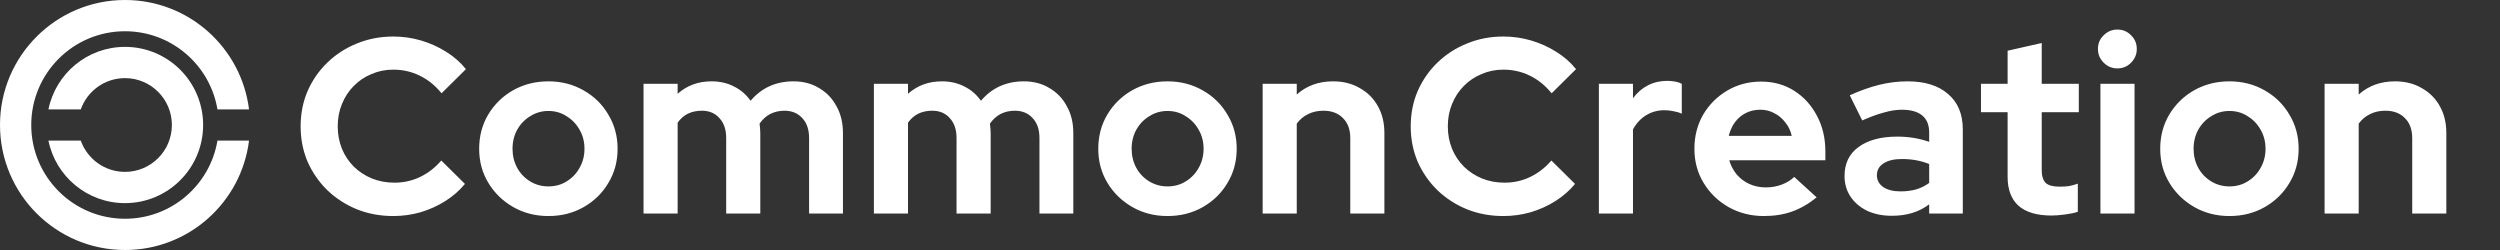 <svg width="480" height="48" viewBox="0 0 480 48" fill="none" xmlns="http://www.w3.org/2000/svg">
<rect x="0" y="0" width="480" height="48" fill="#333333" stroke="none"/>
<path d="M24 48C36.239 48 46.337 38.839 47.814 27H41.751C40.323 35.513 32.919 42 24 42C14.059 42 6 33.941 6 24C6 14.059 14.059 6 24 6C32.919 6 40.323 12.487 41.751 21H47.814C46.337 9.161 36.239 0 24 0C10.745 0 0 10.745 0 24C0 37.255 10.745 48 24 48Z" fill="#FFFFFF"/>
<path d="M24 39C32.284 39 39 32.284 39 24C39 15.716 32.284 9 24 9C16.743 9 10.69 14.153 9.3 21H15.512C16.748 17.505 20.081 15 24 15C28.97 15 33 19.03 33 24C33 28.97 28.97 33 24 33C20.081 33 16.748 30.495 15.512 27H9.3C10.69 33.847 16.743 39 24 39Z" fill="#FFFFFF"/>
<path d="M75.503 41.478C73.017 41.478 70.691 41.048 68.524 40.187C66.357 39.295 64.461 38.068 62.836 36.507C61.242 34.945 59.983 33.129 59.059 31.057C58.167 28.954 57.721 26.692 57.721 24.27C57.721 21.816 58.167 19.553 59.059 17.482C59.983 15.379 61.258 13.546 62.883 11.985C64.508 10.423 66.389 9.212 68.524 8.352C70.691 7.46 73.017 7.014 75.503 7.014C77.351 7.014 79.136 7.269 80.856 7.778C82.577 8.288 84.171 9.005 85.636 9.929C87.134 10.854 88.409 11.969 89.461 13.275L84.776 17.912C83.565 16.414 82.163 15.283 80.57 14.518C79.008 13.754 77.319 13.371 75.503 13.371C74.005 13.371 72.603 13.658 71.296 14.232C69.99 14.773 68.858 15.538 67.902 16.526C66.946 17.482 66.198 18.629 65.656 19.968C65.114 21.274 64.843 22.708 64.843 24.27C64.843 25.799 65.114 27.233 65.656 28.572C66.198 29.878 66.962 31.026 67.95 32.013C68.938 32.969 70.085 33.718 71.392 34.26C72.73 34.802 74.18 35.073 75.742 35.073C77.494 35.073 79.136 34.706 80.665 33.973C82.195 33.24 83.549 32.189 84.728 30.818L89.269 35.312C88.218 36.586 86.959 37.686 85.493 38.61C84.027 39.534 82.434 40.251 80.713 40.761C79.024 41.239 77.287 41.478 75.503 41.478ZM105.289 41.478C102.803 41.478 100.556 40.904 98.549 39.757C96.541 38.61 94.948 37.064 93.769 35.12C92.59 33.177 92 30.994 92 28.572C92 26.15 92.574 23.967 93.721 22.023C94.9 20.047 96.493 18.486 98.501 17.339C100.54 16.191 102.803 15.618 105.289 15.618C107.774 15.618 110.021 16.191 112.029 17.339C114.068 18.486 115.661 20.047 116.809 22.023C117.988 23.967 118.577 26.15 118.577 28.572C118.577 30.994 117.988 33.177 116.809 35.12C115.661 37.064 114.084 38.61 112.076 39.757C110.069 40.904 107.806 41.478 105.289 41.478ZM105.289 35.79C106.595 35.79 107.758 35.471 108.778 34.834C109.83 34.196 110.658 33.336 111.264 32.252C111.901 31.137 112.22 29.91 112.22 28.572C112.22 27.201 111.901 25.975 111.264 24.891C110.658 23.808 109.83 22.947 108.778 22.31C107.758 21.641 106.595 21.306 105.289 21.306C104.014 21.306 102.851 21.641 101.799 22.31C100.748 22.947 99.919 23.808 99.314 24.891C98.708 25.975 98.405 27.201 98.405 28.572C98.405 29.91 98.708 31.137 99.314 32.252C99.919 33.336 100.748 34.196 101.799 34.834C102.851 35.471 104.014 35.79 105.289 35.79ZM123.559 41V16.096H130.107V18.008C131.892 16.414 134.059 15.618 136.608 15.618C138.233 15.618 139.683 15.952 140.958 16.622C142.233 17.259 143.284 18.167 144.113 19.346C145.133 18.135 146.328 17.211 147.698 16.574C149.1 15.936 150.646 15.618 152.335 15.618C154.215 15.618 155.856 16.048 157.258 16.908C158.692 17.737 159.808 18.9 160.604 20.398C161.433 21.864 161.847 23.585 161.847 25.56V41H155.346V26.516C155.346 24.891 154.916 23.616 154.056 22.692C153.195 21.736 152.048 21.258 150.614 21.258C149.626 21.258 148.718 21.465 147.889 21.88C147.093 22.294 146.407 22.915 145.834 23.744C145.866 24.031 145.898 24.317 145.929 24.604C145.961 24.891 145.977 25.21 145.977 25.56V41H139.429V26.516C139.429 24.891 138.998 23.616 138.138 22.692C137.309 21.736 136.178 21.258 134.744 21.258C133.756 21.258 132.864 21.45 132.067 21.832C131.302 22.214 130.649 22.788 130.107 23.553V41H123.559ZM167.787 41V16.096H174.336V18.008C176.121 16.414 178.288 15.618 180.837 15.618C182.462 15.618 183.912 15.952 185.187 16.622C186.462 17.259 187.513 18.167 188.342 19.346C189.362 18.135 190.557 17.211 191.927 16.574C193.329 15.936 194.875 15.618 196.564 15.618C198.444 15.618 200.085 16.048 201.487 16.908C202.921 17.737 204.036 18.9 204.833 20.398C205.662 21.864 206.076 23.585 206.076 25.56V41H199.575V26.516C199.575 24.891 199.145 23.616 198.284 22.692C197.424 21.736 196.277 21.258 194.843 21.258C193.855 21.258 192.947 21.465 192.118 21.88C191.321 22.294 190.636 22.915 190.063 23.744C190.095 24.031 190.126 24.317 190.158 24.604C190.19 24.891 190.206 25.21 190.206 25.56V41H183.657V26.516C183.657 24.891 183.227 23.616 182.367 22.692C181.538 21.736 180.407 21.258 178.973 21.258C177.985 21.258 177.093 21.45 176.296 21.832C175.531 22.214 174.878 22.788 174.336 23.553V41H167.787ZM224.158 41.478C221.672 41.478 219.425 40.904 217.418 39.757C215.41 38.61 213.817 37.064 212.638 35.12C211.459 33.177 210.869 30.994 210.869 28.572C210.869 26.15 211.443 23.967 212.59 22.023C213.769 20.047 215.362 18.486 217.37 17.339C219.41 16.191 221.672 15.618 224.158 15.618C226.643 15.618 228.89 16.191 230.898 17.339C232.937 18.486 234.531 20.047 235.678 22.023C236.857 23.967 237.446 26.15 237.446 28.572C237.446 30.994 236.857 33.177 235.678 35.12C234.531 37.064 232.953 38.61 230.945 39.757C228.938 40.904 226.675 41.478 224.158 41.478ZM224.158 35.79C225.464 35.79 226.627 35.471 227.647 34.834C228.699 34.196 229.527 33.336 230.133 32.252C230.77 31.137 231.089 29.91 231.089 28.572C231.089 27.201 230.77 25.975 230.133 24.891C229.527 23.808 228.699 22.947 227.647 22.31C226.627 21.641 225.464 21.306 224.158 21.306C222.883 21.306 221.72 21.641 220.668 22.31C219.617 22.947 218.788 23.808 218.183 24.891C217.577 25.975 217.274 27.201 217.274 28.572C217.274 29.91 217.577 31.137 218.183 32.252C218.788 33.336 219.617 34.196 220.668 34.834C221.72 35.471 222.883 35.79 224.158 35.79ZM242.428 41V16.096H248.976V18.151C250.857 16.462 253.183 15.618 255.955 15.618C257.899 15.618 259.604 16.048 261.07 16.908C262.568 17.737 263.731 18.9 264.56 20.398C265.388 21.864 265.802 23.585 265.802 25.56V41H259.254V26.516C259.254 24.891 258.792 23.616 257.867 22.692C256.943 21.736 255.684 21.258 254.091 21.258C252.976 21.258 251.988 21.481 251.127 21.927C250.267 22.342 249.55 22.947 248.976 23.744V41H242.428ZM288.64 41.478C286.155 41.478 283.828 41.048 281.661 40.187C279.494 39.295 277.598 38.068 275.973 36.507C274.38 34.945 273.121 33.129 272.197 31.057C271.305 28.954 270.858 26.692 270.858 24.27C270.858 21.816 271.305 19.553 272.197 17.482C273.121 15.379 274.396 13.546 276.021 11.985C277.646 10.423 279.526 9.212 281.661 8.352C283.828 7.46 286.155 7.014 288.64 7.014C290.489 7.014 292.273 7.269 293.994 7.778C295.715 8.288 297.308 9.005 298.774 9.929C300.272 10.854 301.547 11.969 302.598 13.275L297.914 17.912C296.703 16.414 295.301 15.283 293.707 14.518C292.146 13.754 290.457 13.371 288.64 13.371C287.143 13.371 285.74 13.658 284.434 14.232C283.127 14.773 281.996 15.538 281.04 16.526C280.084 17.482 279.335 18.629 278.793 19.968C278.252 21.274 277.981 22.708 277.981 24.27C277.981 25.799 278.252 27.233 278.793 28.572C279.335 29.878 280.1 31.026 281.088 32.013C282.076 32.969 283.223 33.718 284.529 34.26C285.868 34.802 287.318 35.073 288.879 35.073C290.632 35.073 292.273 34.706 293.803 33.973C295.332 33.24 296.687 32.189 297.866 30.818L302.407 35.312C301.355 36.586 300.097 37.686 298.631 38.61C297.165 39.534 295.571 40.251 293.851 40.761C292.162 41.239 290.425 41.478 288.64 41.478ZM306.985 41V16.096H313.534V18.868C314.33 17.785 315.286 16.956 316.402 16.383C317.517 15.809 318.776 15.522 320.178 15.522C321.389 15.554 322.297 15.745 322.903 16.096V21.832C322.425 21.609 321.899 21.45 321.325 21.354C320.752 21.226 320.162 21.163 319.557 21.163C318.282 21.163 317.119 21.481 316.067 22.119C315.016 22.756 314.171 23.664 313.534 24.843V41H306.985ZM338.662 41.478C336.177 41.478 333.914 40.904 331.875 39.757C329.867 38.61 328.274 37.064 327.095 35.12C325.915 33.177 325.326 30.994 325.326 28.572C325.326 26.15 325.884 23.967 326.999 22.023C328.146 20.079 329.692 18.534 331.636 17.386C333.58 16.239 335.747 15.666 338.137 15.666C340.527 15.666 342.646 16.255 344.494 17.434C346.342 18.613 347.792 20.207 348.844 22.214C349.927 24.222 350.469 26.5 350.469 29.05V30.771H332.018C332.305 31.759 332.767 32.651 333.404 33.447C334.073 34.244 334.886 34.866 335.842 35.312C336.83 35.758 337.882 35.981 338.997 35.981C340.112 35.981 341.132 35.806 342.056 35.455C343.012 35.105 343.825 34.611 344.494 33.973L348.796 37.893C347.267 39.136 345.689 40.044 344.064 40.618C342.47 41.191 340.67 41.478 338.662 41.478ZM331.922 26.086H344.016C343.793 25.098 343.379 24.238 342.773 23.505C342.2 22.74 341.499 22.151 340.67 21.736C339.873 21.29 338.981 21.067 337.993 21.067C336.973 21.067 336.049 21.274 335.221 21.689C334.392 22.103 333.691 22.692 333.117 23.457C332.576 24.19 332.177 25.066 331.922 26.086ZM363.232 41.43C361.448 41.43 359.87 41.111 358.5 40.474C357.13 39.805 356.062 38.897 355.297 37.749C354.533 36.602 354.15 35.28 354.15 33.782C354.15 31.392 355.042 29.544 356.827 28.237C358.643 26.899 361.129 26.23 364.284 26.23C366.451 26.23 368.49 26.564 370.402 27.233V25.417C370.402 23.983 369.956 22.899 369.064 22.166C368.172 21.433 366.865 21.067 365.144 21.067C364.093 21.067 362.961 21.242 361.751 21.593C360.54 21.912 359.137 22.421 357.544 23.122L355.154 18.295C357.13 17.402 359.01 16.733 360.795 16.287C362.611 15.841 364.427 15.618 366.244 15.618C369.59 15.618 372.187 16.43 374.035 18.056C375.916 19.649 376.856 21.912 376.856 24.843V41H370.402V39.231C369.383 39.996 368.283 40.554 367.104 40.904C365.925 41.255 364.635 41.43 363.232 41.43ZM360.364 33.639C360.364 34.595 360.779 35.359 361.607 35.933C362.436 36.475 363.535 36.746 364.905 36.746C365.989 36.746 366.993 36.618 367.917 36.363C368.841 36.077 369.67 35.662 370.402 35.12V31.488C369.606 31.169 368.777 30.93 367.917 30.771C367.056 30.611 366.132 30.532 365.144 30.532C363.647 30.532 362.468 30.818 361.607 31.392C360.779 31.934 360.364 32.683 360.364 33.639ZM393.875 41.382C391.102 41.382 388.999 40.761 387.565 39.518C386.163 38.243 385.462 36.395 385.462 33.973V21.545H380.347V16.096H385.462V9.738L392.01 8.256V16.096H399.133V21.545H392.01V32.635C392.01 33.782 392.265 34.611 392.775 35.12C393.285 35.599 394.177 35.837 395.452 35.837C396.089 35.837 396.663 35.806 397.173 35.742C397.715 35.646 398.304 35.487 398.941 35.264V40.665C398.272 40.889 397.428 41.064 396.408 41.191C395.42 41.319 394.576 41.382 393.875 41.382ZM403.283 41V16.096H409.832V41H403.283ZM406.534 13.132C405.514 13.132 404.637 12.766 403.905 12.033C403.172 11.3 402.805 10.423 402.805 9.404C402.805 8.352 403.172 7.476 403.905 6.775C404.637 6.042 405.514 5.675 406.534 5.675C407.585 5.675 408.462 6.042 409.163 6.775C409.896 7.476 410.262 8.352 410.262 9.404C410.262 10.423 409.896 11.3 409.163 12.033C408.462 12.766 407.585 13.132 406.534 13.132ZM428.051 41.478C425.565 41.478 423.318 40.904 421.311 39.757C419.303 38.61 417.71 37.064 416.531 35.12C415.352 33.177 414.762 30.994 414.762 28.572C414.762 26.15 415.336 23.967 416.483 22.023C417.662 20.047 419.255 18.486 421.263 17.339C423.302 16.191 425.565 15.618 428.051 15.618C430.536 15.618 432.783 16.191 434.791 17.339C436.83 18.486 438.423 20.047 439.571 22.023C440.75 23.967 441.339 26.15 441.339 28.572C441.339 30.994 440.75 33.177 439.571 35.12C438.423 37.064 436.846 38.61 434.838 39.757C432.831 40.904 430.568 41.478 428.051 41.478ZM428.051 35.79C429.357 35.79 430.52 35.471 431.54 34.834C432.592 34.196 433.42 33.336 434.026 32.252C434.663 31.137 434.982 29.91 434.982 28.572C434.982 27.201 434.663 25.975 434.026 24.891C433.42 23.808 432.592 22.947 431.54 22.31C430.52 21.641 429.357 21.306 428.051 21.306C426.776 21.306 425.613 21.641 424.561 22.31C423.51 22.947 422.681 23.808 422.076 24.891C421.47 25.975 421.167 27.201 421.167 28.572C421.167 29.91 421.47 31.137 422.076 32.252C422.681 33.336 423.51 34.196 424.561 34.834C425.613 35.471 426.776 35.79 428.051 35.79ZM446.321 41V16.096H452.869V18.151C454.75 16.462 457.076 15.618 459.848 15.618C461.792 15.618 463.497 16.048 464.963 16.908C466.461 17.737 467.624 18.9 468.452 20.398C469.281 21.864 469.695 23.585 469.695 25.56V41H463.147V26.516C463.147 24.891 462.684 23.616 461.76 22.692C460.836 21.736 459.577 21.258 457.984 21.258C456.869 21.258 455.881 21.481 455.02 21.927C454.16 22.342 453.443 22.947 452.869 23.744V41H446.321Z" fill="#FFFFFF"/>
</svg>
